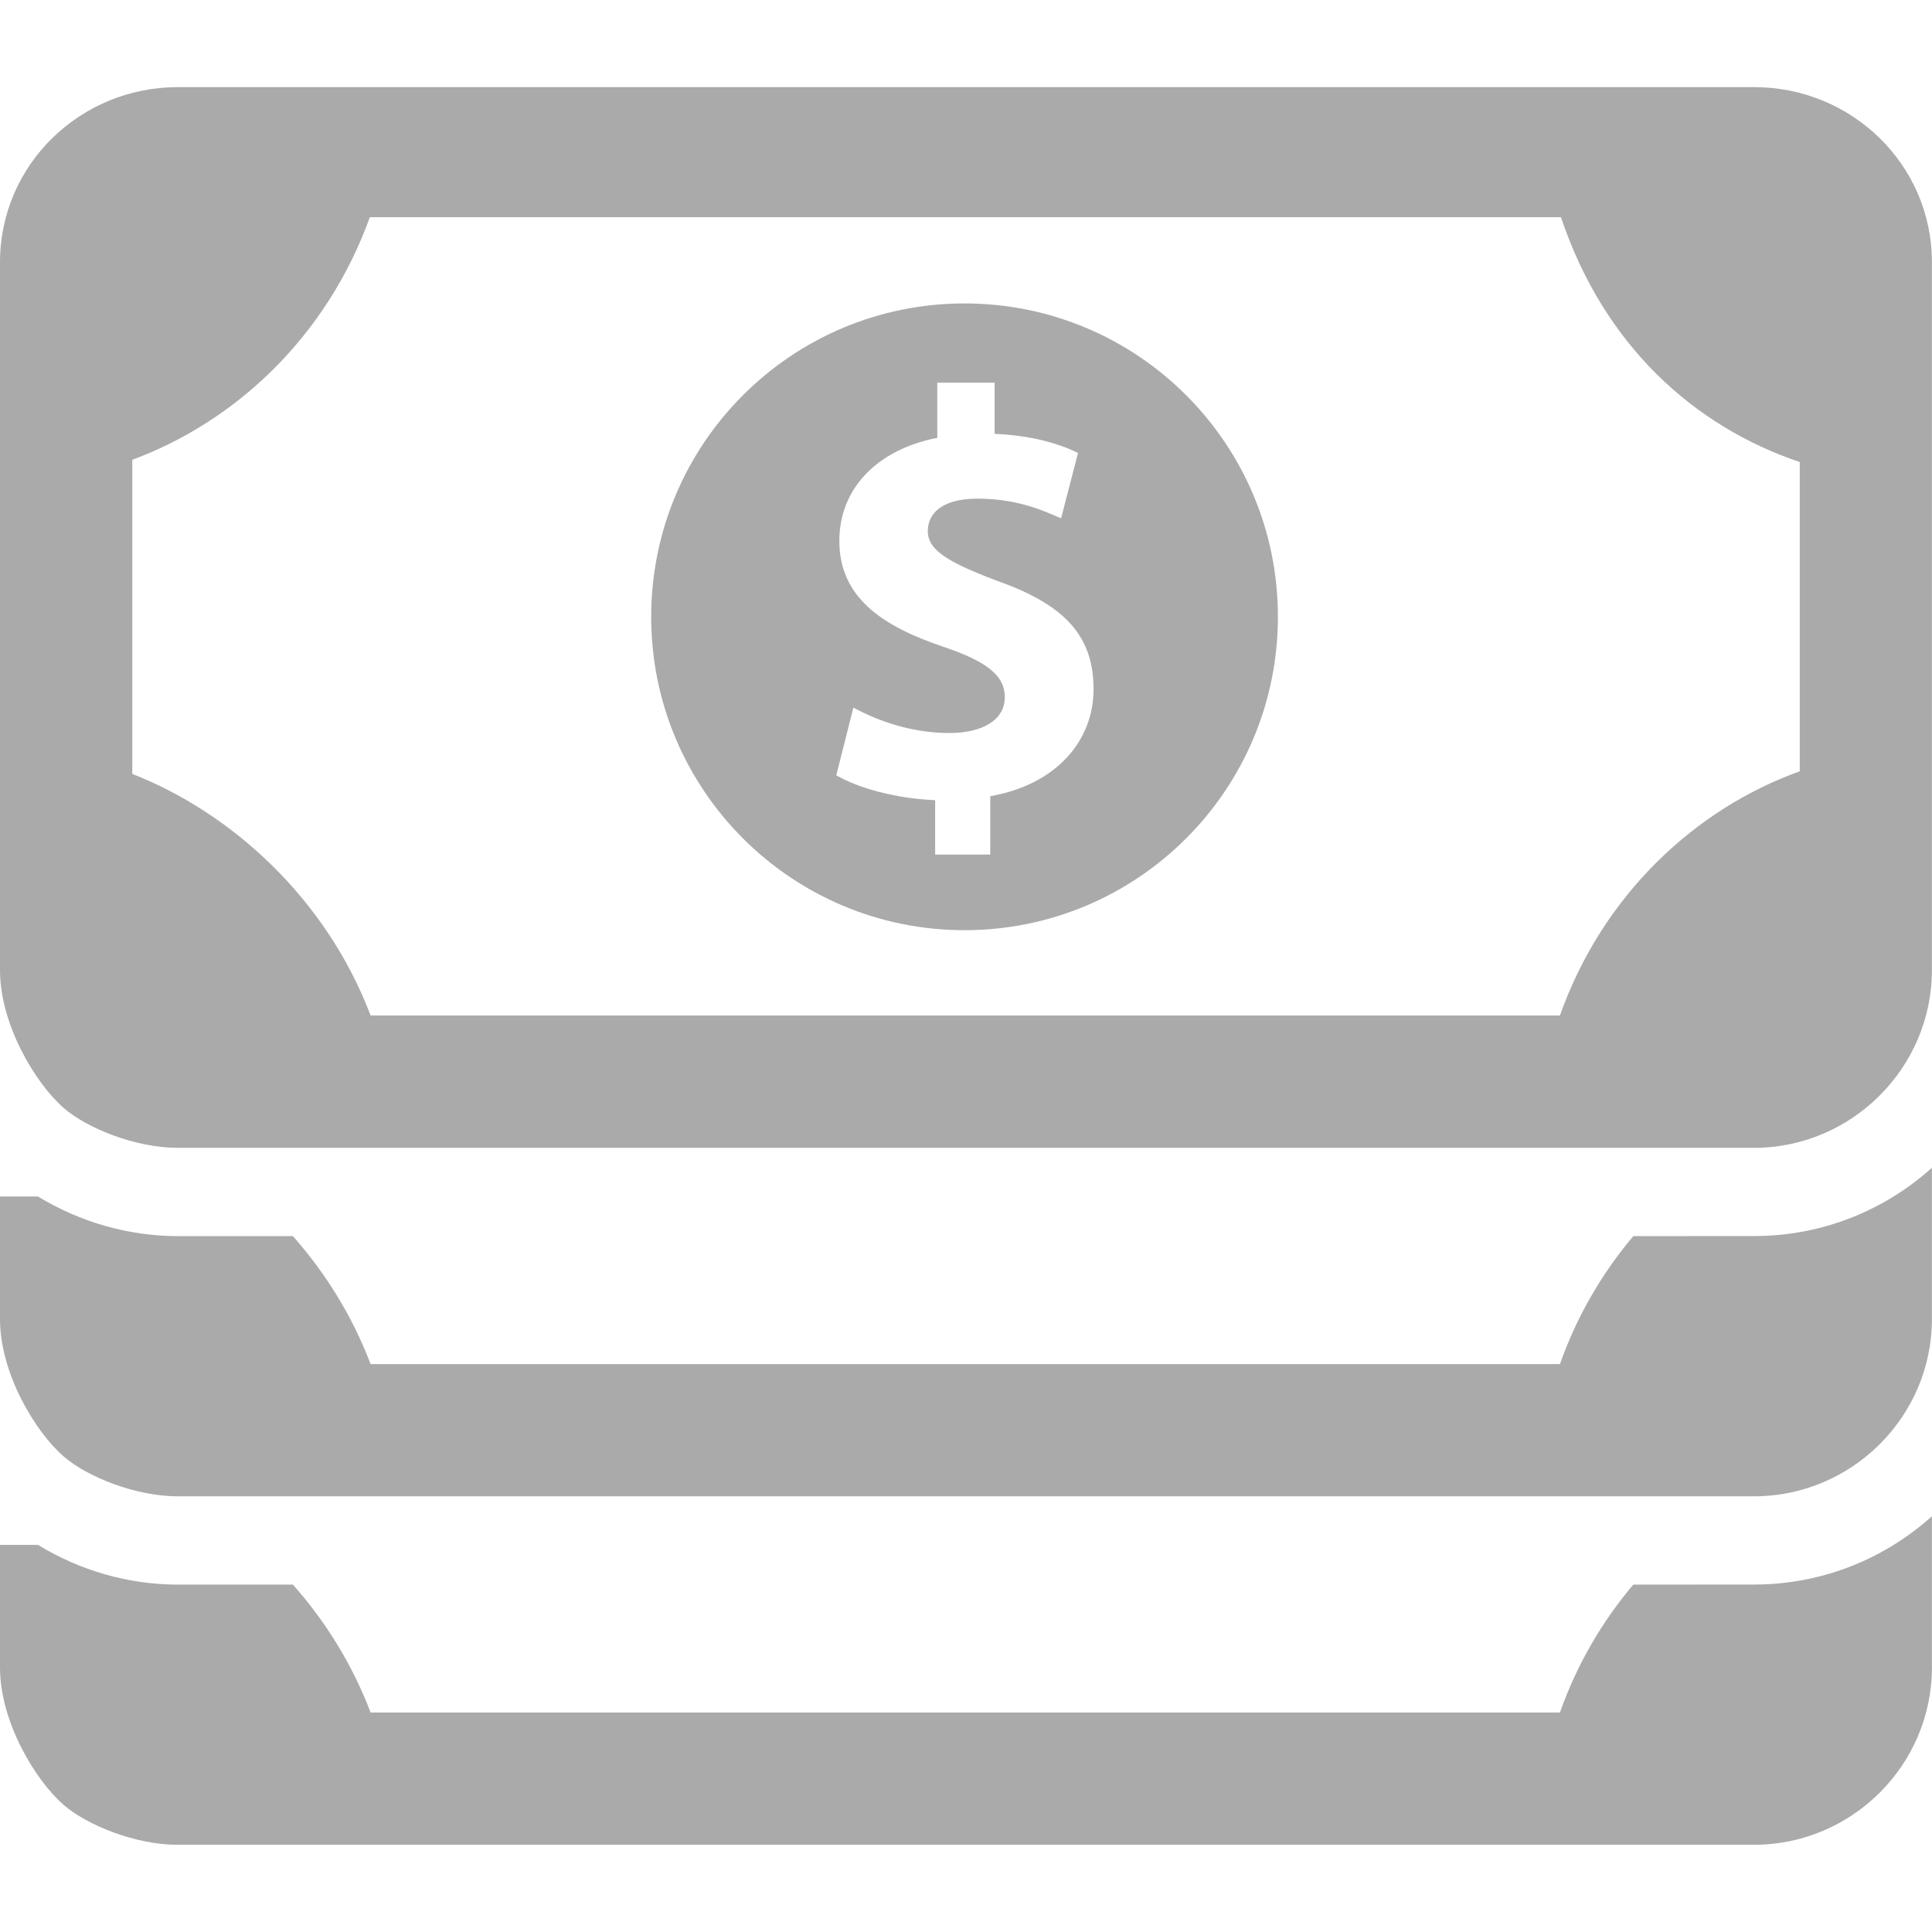 <?xml version="1.0" encoding="utf-8"?>
<!-- Generator: Adobe Illustrator 16.0.0, SVG Export Plug-In . SVG Version: 6.00 Build 0)  -->
<!DOCTYPE svg PUBLIC "-//W3C//DTD SVG 1.1//EN" "http://www.w3.org/Graphics/SVG/1.1/DTD/svg11.dtd">
<svg version="1.1" id="Capa_1" xmlns="http://www.w3.org/2000/svg" xmlns:xlink="http://www.w3.org/1999/xlink" x="0px" y="0px"
	 width="46.016px" height="46.016px" viewBox="0 0 46.016 46.016" enable-background="new 0 0 46.016 46.016" xml:space="preserve">
<g>
	<g>
		<path fill="#AAAAAA" d="M38.902,29.442c-0.732,0.865-1.338,1.888-1.748,3.048H8.827c-0.438-1.153-1.079-2.177-1.851-3.048H4.235
			c-1.168,0-2.325-0.332-3.331-0.944H0v2.921c0,1.291,0.84,2.687,1.522,3.275c0.543,0.471,1.694,0.945,2.712,0.945h37.544
			c2.326,0,4.236-1.896,4.236-4.222v-3.604c-1.123,1.012-2.607,1.627-4.236,1.627L38.902,29.442L38.902,29.442z"/>
		<path fill="#AAAAAA" d="M41.779,2.075H4.235C1.91,2.075,0,3.923,0,6.247v16.86c0,1.291,0.839,2.693,1.522,3.287
			c0.543,0.471,1.694,0.945,2.712,0.945h37.544c2.326,0,4.236-1.908,4.236-4.232V6.247C46.016,3.923,44.105,2.075,41.779,2.075z
			 M42.863,18.372c-2.469,0.886-4.686,2.928-5.709,5.815H8.827c-1.055-2.783-3.312-4.829-5.676-5.754v-7.482
			c2.417-0.893,4.614-2.889,5.658-5.777h28.37c1.02,3.046,3.163,4.979,5.687,5.831v7.367H42.863z"/>
		<path fill="#AAAAAA" d="M22.973,7.227c-4.122,0-7.463,3.341-7.463,7.464c0,4.122,3.341,7.464,7.463,7.464
			c4.123,0,7.464-3.342,7.464-7.464C30.438,10.568,27.096,7.227,22.973,7.227z M23.586,18.963v1.391h-1.313v-1.295
			c-0.945-0.041-1.833-0.289-2.355-0.593l0.408-1.613c0.578,0.317,1.39,0.606,2.284,0.606c0.786,0,1.322-0.305,1.322-0.854
			c0-0.523-0.441-0.854-1.462-1.2c-1.476-0.496-2.479-1.186-2.479-2.523c0-1.213,0.861-2.165,2.333-2.454V9.115h1.365v1.218
			c0.894,0.041,1.533,0.233,1.987,0.455l-0.403,1.558c-0.358-0.151-0.996-0.469-1.987-0.469c-0.896,0-1.188,0.386-1.188,0.771
			c0,0.455,0.48,0.744,1.653,1.187c1.642,0.579,2.295,1.337,2.295,2.579C26.048,17.64,25.162,18.688,23.586,18.963z"/>
		<path fill="#AAAAAA" d="M38.902,37.742c-0.732,0.863-1.338,1.886-1.748,3.046H8.827c-0.438-1.152-1.079-2.177-1.851-3.046H4.235
			c-1.168,0-2.325-0.332-3.331-0.946H0v2.922c0,1.291,0.84,2.687,1.522,3.276c0.543,0.47,1.694,0.945,2.712,0.945h37.544
			c2.326,0,4.236-1.897,4.236-4.223v-3.603c-1.123,1.011-2.607,1.627-4.236,1.627L38.902,37.742L38.902,37.742z"/>
	</g>
</g>
</svg>
